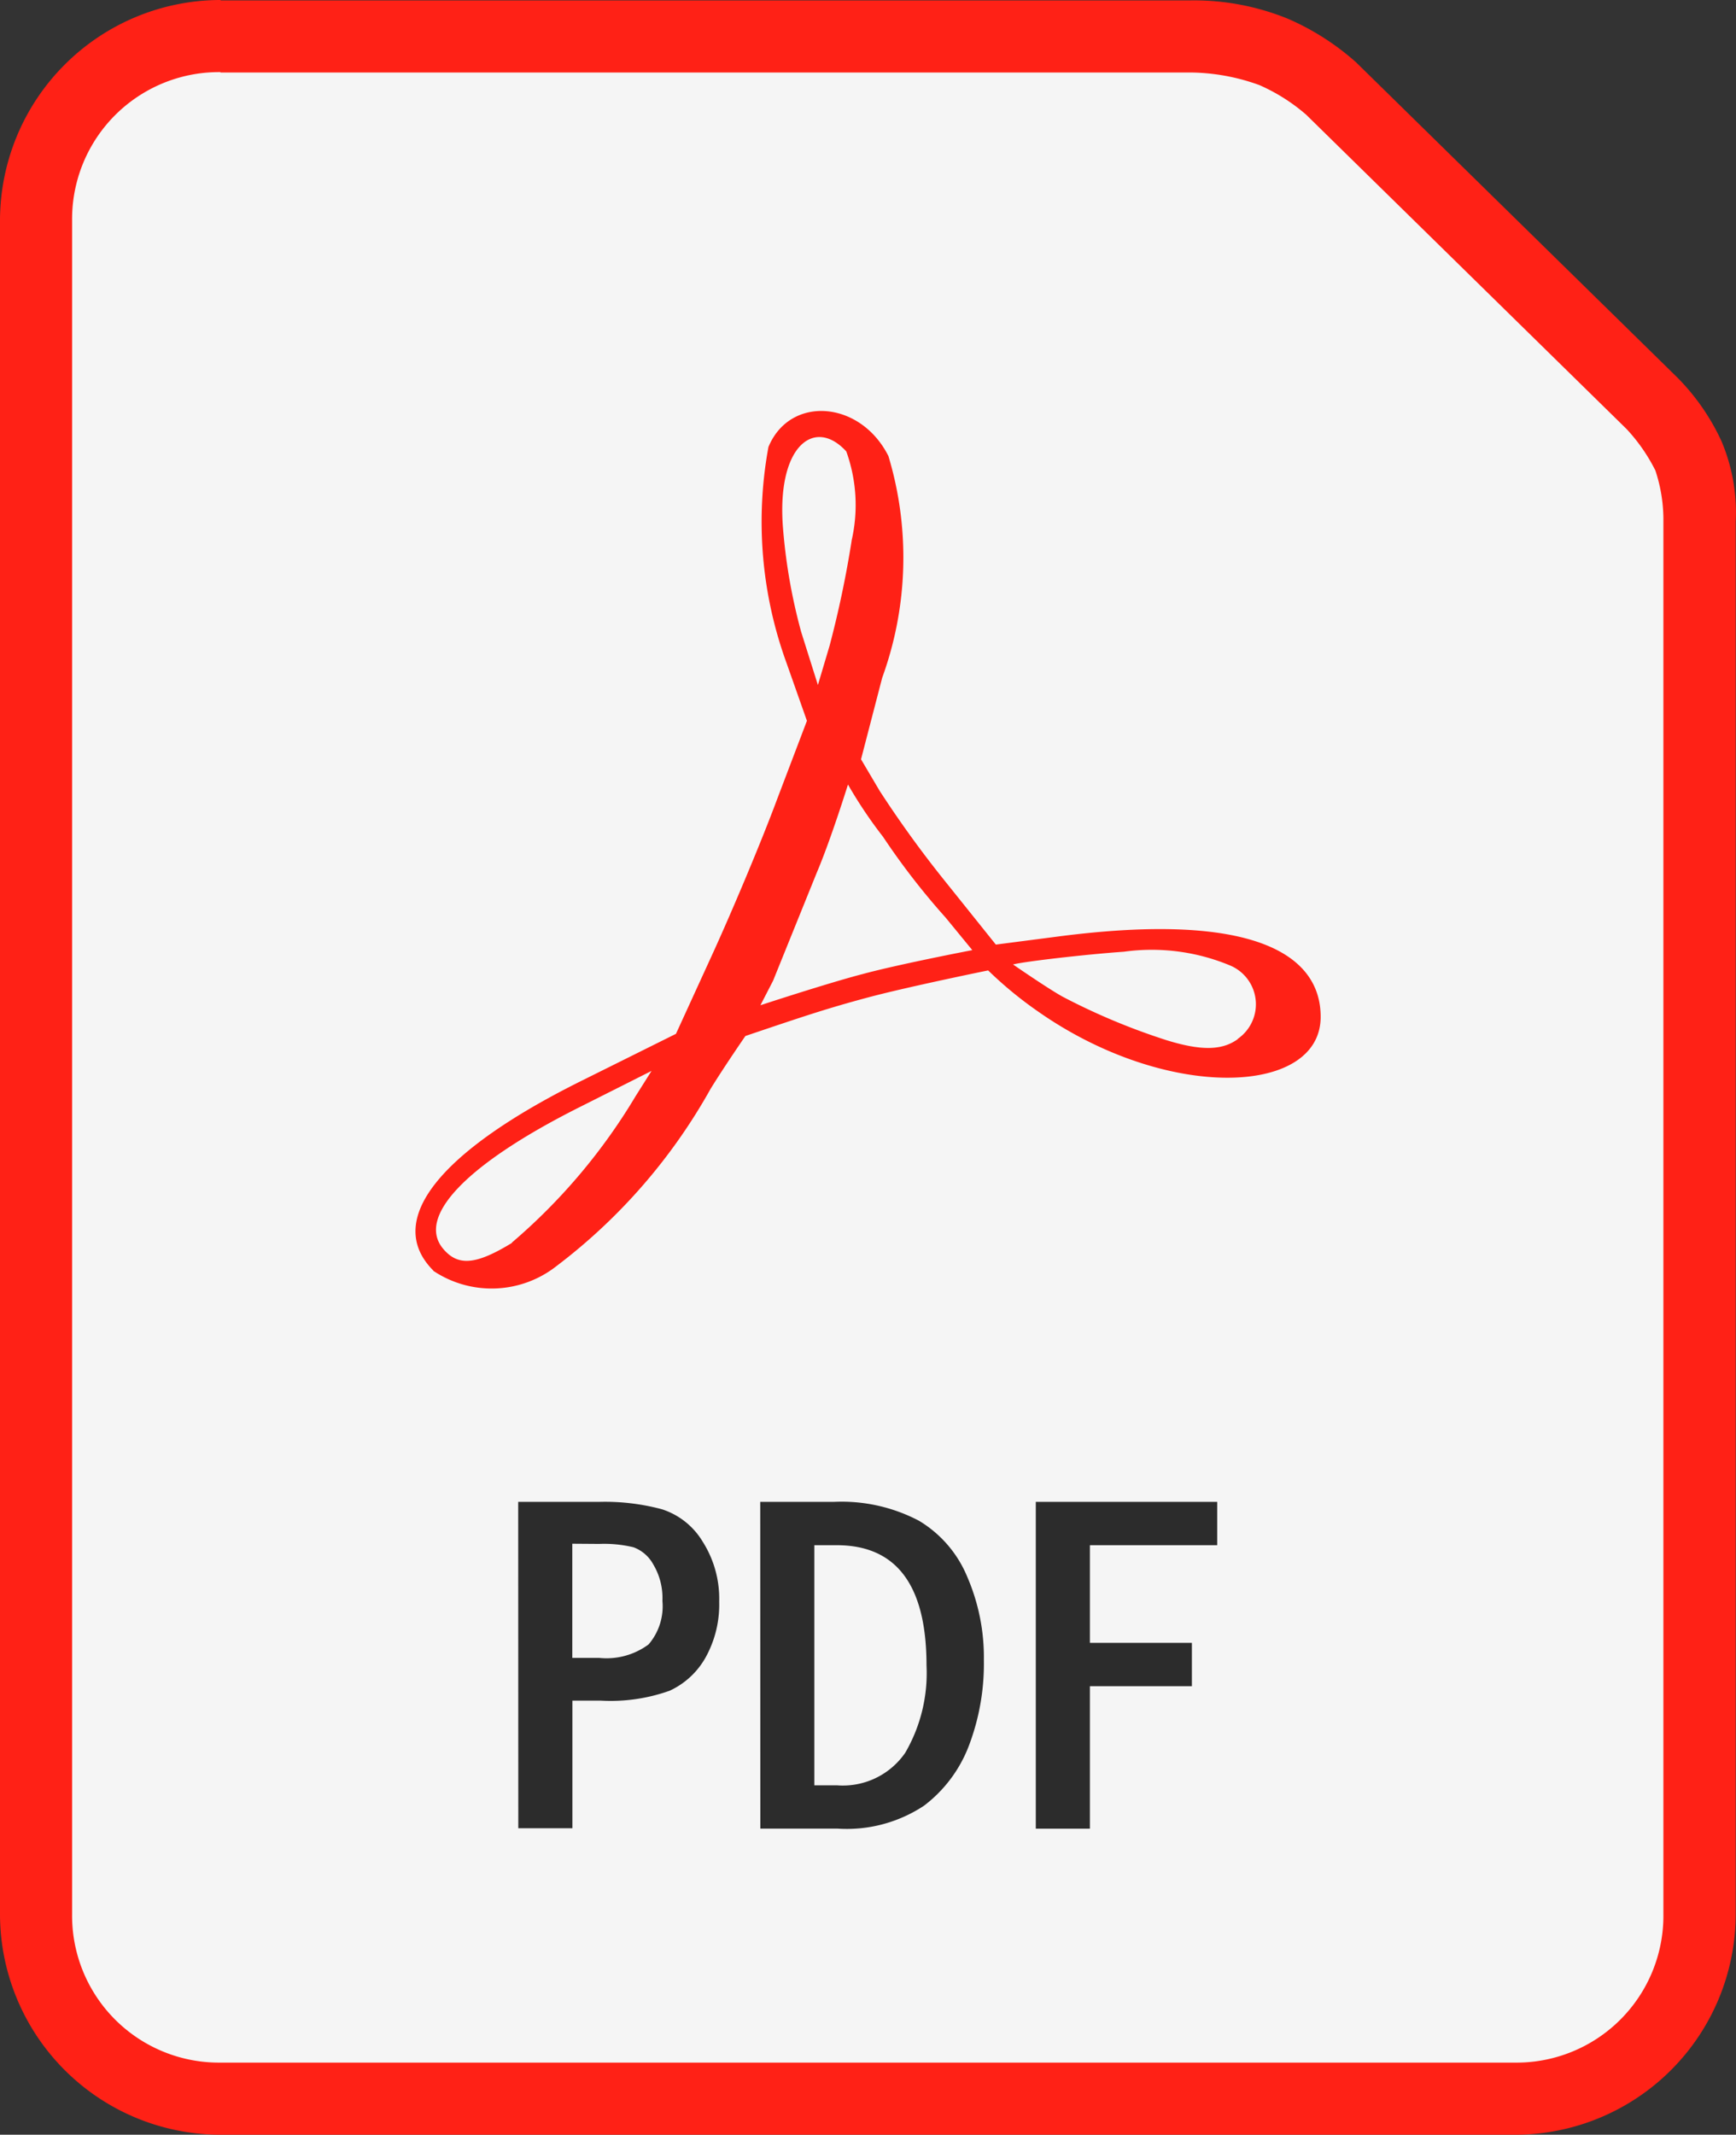 <svg xmlns="http://www.w3.org/2000/svg" width="17.551" height="21.578" viewBox="0 0 17.551 21.578">
  <rect x="0" y="0" width="17.551" height="21.578" fill="#333333" stroke="none"/>
  <g id="PDF_file_icon" transform="translate(53.548 -183.974)">
    <path id="Path_42978" data-name="Path 42978" d="M-51.319,183.974a2.232,2.232,0,0,0-2.229,2.229v17.12a2.232,2.232,0,0,0,2.229,2.229h13.091A2.232,2.232,0,0,0-36,203.323V189.246a1.845,1.845,0,0,0-.144-.813,2.254,2.254,0,0,0-.441-.638l0,0-3.248-3.186-.005-.005a2.57,2.57,0,0,0-.688-.44,2.515,2.515,0,0,0-.983-.186h-9.808Z" fill="#ff2116"/>
    <path id="Path_42979" data-name="Path 42979" d="M-48.909,187.117h9.823a2.092,2.092,0,0,1,.68.127,1.862,1.862,0,0,1,.474.3h0l3.24,3.178a1.788,1.788,0,0,1,.29.418,1.587,1.587,0,0,1,.081.484q0,.008,0,.016v14.093a1.485,1.485,0,0,1-1.5,1.5H-48.909a1.485,1.485,0,0,1-1.5-1.5v-17.12a1.485,1.485,0,0,1,1.5-1.5Z" transform="translate(-2.41 -2.41)" fill="#f5f5f5"/>
    <path id="Path_42980" data-name="Path 42980" d="M-35.347,210.5c-.5-.5.041-1.2,1.521-1.931l.931-.463.363-.793c.2-.436.5-1.148.661-1.582l.3-.789-.206-.584a4.171,4.171,0,0,1-.183-2.184c.218-.525.93-.471,1.213.092a3.558,3.558,0,0,1-.063,2.241l-.214.824.189.32a11.118,11.118,0,0,0,.674.929l.5.624.624-.081c1.981-.259,2.66.181,2.66.811,0,.8-1.556.861-2.862-.057a3.968,3.968,0,0,1-.5-.412s-.819.167-1.221.275-.624.182-1.233.388c0,0-.214.31-.353.536a5.774,5.774,0,0,1-1.556,1.789,1.061,1.061,0,0,1-1.247.048Zm.791-.282a5.962,5.962,0,0,0,1.253-1.482l.161-.255-.731.368c-1.13.568-1.647,1.1-1.378,1.427.151.182.332.167.7-.058Zm7.339-2.06a.425.425,0,0,0-.076-.743,2.056,2.056,0,0,0-1.073-.139c-.389.027-1.015.1-1.121.129,0,0,.344.238.5.325a6.6,6.6,0,0,0,1.057.442c.355.109.561.1.717-.014Zm-2.951-1.226a7.242,7.242,0,0,1-.633-.817,4.555,4.555,0,0,1-.355-.529s-.173.556-.315.89l-.442,1.093-.128.248s.682-.224,1.029-.314c.367-.1,1.113-.243,1.113-.243Zm-.951-3.813a1.6,1.6,0,0,0-.054-.9c-.32-.35-.706-.058-.64.773a5.669,5.669,0,0,0,.184,1.052l.169.536.119-.4A10.586,10.586,0,0,0-31.119,203.122Z" transform="translate(-13.819 -13.682)" fill="#ff2116"/>
    <path id="Path_42981" data-name="Path 42981" d="M-31.067,249.123h.818a2.223,2.223,0,0,1,.636.075.747.747,0,0,1,.411.327,1.074,1.074,0,0,1,.167.607,1.1,1.1,0,0,1-.136.561.8.8,0,0,1-.365.339,1.78,1.78,0,0,1-.7.1h-.283v1.29h-.547Zm.547.423V250.7h.271a.714.714,0,0,0,.5-.136.591.591,0,0,0,.14-.44.661.661,0,0,0-.092-.368.377.377,0,0,0-.2-.174,1.272,1.272,0,0,0-.346-.034Zm1.9-.423h.743a1.679,1.679,0,0,1,.862.191,1.189,1.189,0,0,1,.489.569,2.048,2.048,0,0,1,.167.837,2.337,2.337,0,0,1-.15.864,1.374,1.374,0,0,1-.455.61,1.414,1.414,0,0,1-.871.232h-.784Zm.547.438v2.427h.227a.766.766,0,0,0,.692-.329,1.6,1.6,0,0,0,.215-.883q0-1.215-.908-1.215Zm2.239-.438H-24v.438h-1.287v.987h1.031v.438h-1.031v1.44h-.547Z" transform="translate(-17.242 -49.968)" fill="#2c2c2c"/>
  </g>
</svg>
